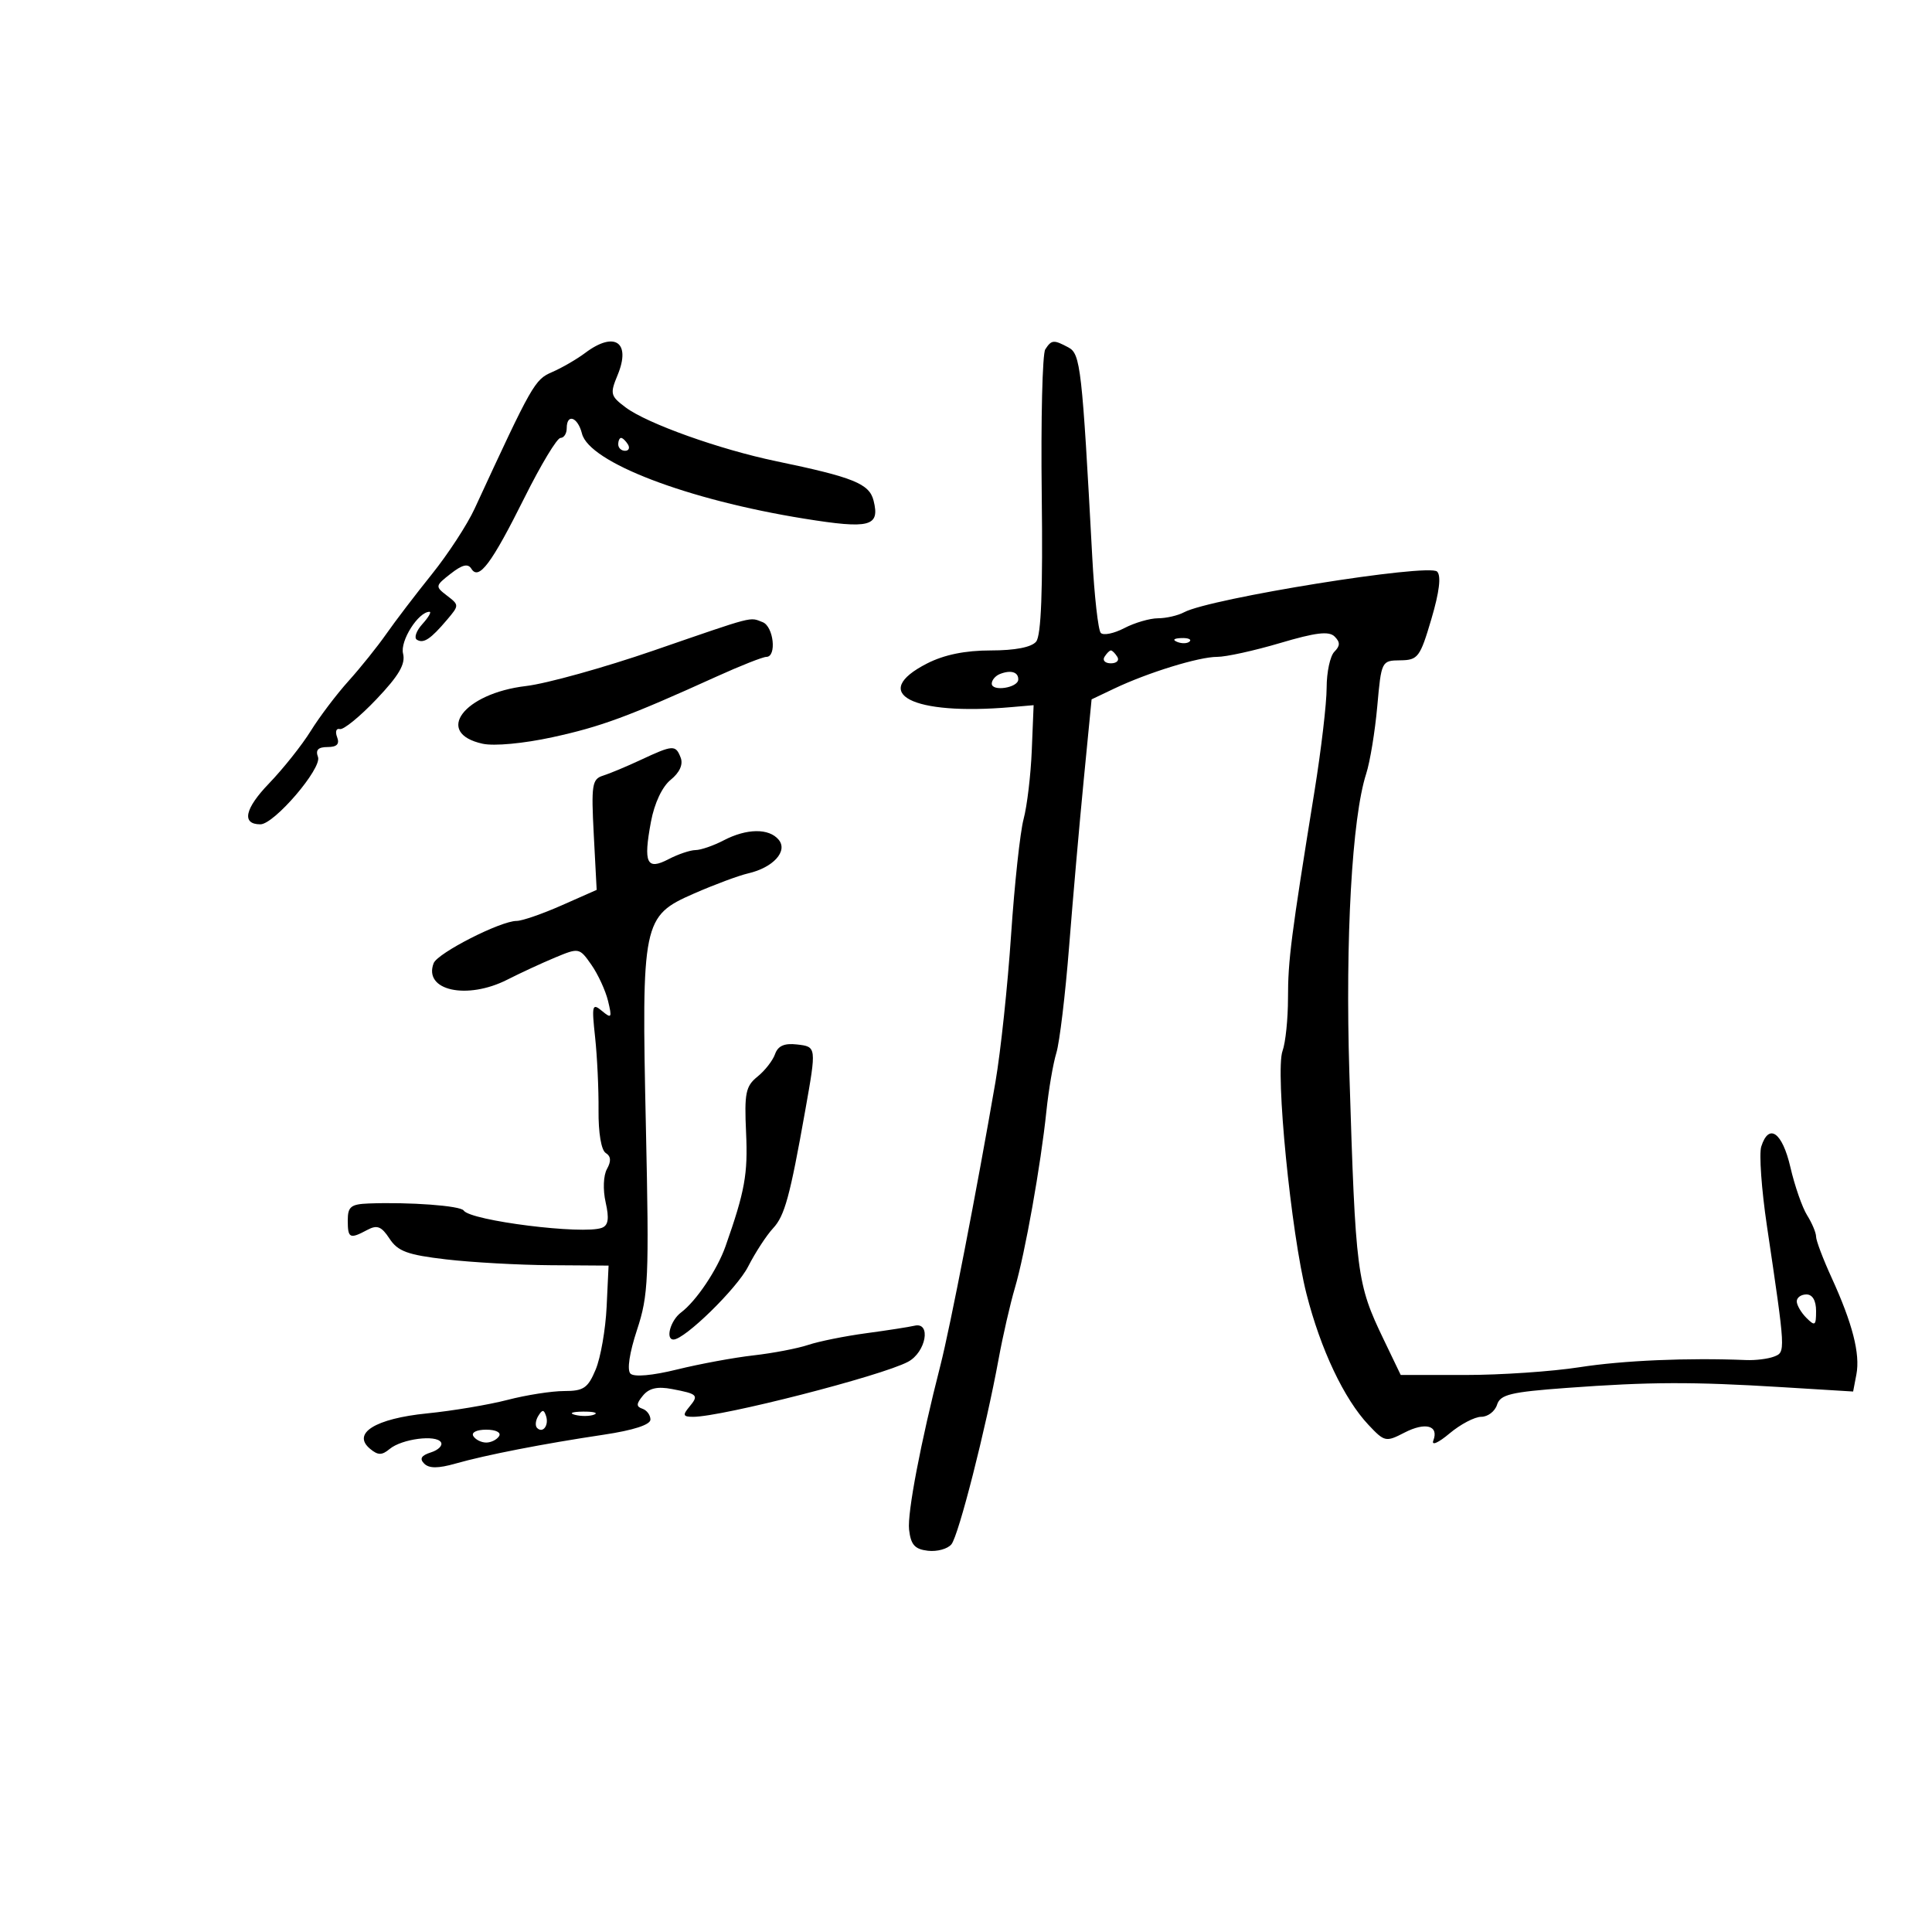 <svg xmlns="http://www.w3.org/2000/svg" width="300" height="300" viewBox="0 0 300 300" version="1.1">
	<path d="M 90.885 54.790 C 89.573 55.774, 87.258 57.117, 85.740 57.773 C 83.023 58.948, 82.669 59.571, 73.691 79 C 72.548 81.475, 69.562 86.050, 67.056 89.167 C 64.550 92.284, 61.375 96.446, 60 98.415 C 58.625 100.384, 55.978 103.683, 54.118 105.747 C 52.258 107.811, 49.619 111.300, 48.253 113.500 C 46.888 115.700, 43.969 119.371, 41.768 121.657 C 37.991 125.581, 37.481 128, 40.432 128 C 42.581 128, 50.043 119.275, 49.377 117.540 C 48.962 116.458, 49.404 116, 50.862 116 C 52.320 116, 52.761 115.542, 52.346 114.459 C 52.021 113.612, 52.209 113.049, 52.765 113.209 C 53.321 113.369, 55.881 111.284, 58.453 108.576 C 61.952 104.893, 62.993 103.108, 62.587 101.491 C 62.094 99.526, 64.957 95, 66.694 95 C 67.033 95, 66.536 95.855, 65.590 96.901 C 64.644 97.946, 64.258 99.041, 64.733 99.335 C 65.769 99.975, 66.865 99.250, 69.419 96.234 C 71.312 94, 71.312 93.948, 69.419 92.497 C 67.550 91.063, 67.564 90.975, 69.984 89.082 C 71.782 87.675, 72.669 87.464, 73.198 88.319 C 74.350 90.183, 76.332 87.527, 81.455 77.250 C 83.991 72.162, 86.501 68, 87.033 68 C 87.565 68, 88 67.325, 88 66.500 C 88 64.144, 89.720 64.747, 90.368 67.330 C 91.487 71.787, 106.704 77.611, 124.869 80.534 C 135.079 82.177, 136.660 81.767, 135.650 77.741 C 134.988 75.104, 132.549 74.117, 120.500 71.609 C 111.726 69.782, 100.523 65.781, 97.165 63.274 C 94.781 61.494, 94.695 61.151, 95.900 58.242 C 98.014 53.139, 95.443 51.369, 90.885 54.790 M 162.309 54.250 C 161.864 54.938, 161.617 65.123, 161.761 76.884 C 161.942 91.704, 161.674 98.688, 160.889 99.634 C 160.164 100.507, 157.619 101, 153.838 101 C 149.874 101, 146.613 101.667, 143.960 103.020 C 134.888 107.649, 141.606 111.144, 157 109.805 L 160.500 109.500 160.215 116.500 C 160.058 120.350, 159.486 125.155, 158.945 127.179 C 158.404 129.202, 157.529 137.302, 157 145.179 C 156.471 153.055, 155.380 163.325, 154.574 168 C 151.710 184.629, 147.539 206.103, 146.030 212 C 142.960 223.989, 140.869 234.949, 141.161 237.520 C 141.429 239.872, 142.045 240.563, 144.086 240.801 C 145.508 240.966, 147.149 240.516, 147.734 239.801 C 148.859 238.423, 153.068 221.898, 155.069 211 C 155.725 207.425, 156.859 202.475, 157.589 200 C 159.165 194.653, 161.617 180.894, 162.489 172.500 C 162.832 169.200, 163.525 165.150, 164.029 163.500 C 164.534 161.850, 165.424 154.425, 166.009 147 C 166.593 139.575, 167.618 127.897, 168.287 121.048 L 169.502 108.596 173.001 106.930 C 178.239 104.435, 186.175 101.989, 189 101.998 C 190.375 102.003, 194.781 101.034, 198.792 99.845 C 204.317 98.207, 206.364 97.964, 207.242 98.842 C 208.119 99.719, 208.109 100.291, 207.200 101.200 C 206.540 101.860, 206 104.375, 206 106.789 C 206 109.203, 205.153 116.425, 204.117 122.839 C 200.471 145.414, 200 149.091, 200 154.953 C 200 158.207, 199.619 161.912, 199.152 163.185 C 197.992 166.354, 200.467 191.467, 202.870 200.910 C 205.066 209.537, 208.702 217.222, 212.496 221.253 C 214.991 223.905, 215.197 223.950, 218.073 222.462 C 221.342 220.772, 223.462 221.353, 222.564 223.693 C 222.244 224.528, 223.348 224.043, 225.073 222.592 C 226.767 221.167, 228.989 220, 230.009 220 C 231.030 220, 232.132 219.160, 232.458 218.132 C 232.964 216.539, 234.553 216.155, 243.275 215.515 C 256.214 214.565, 262.736 214.542, 276.626 215.393 L 287.753 216.075 288.261 213.413 C 288.870 210.227, 287.654 205.489, 284.402 198.380 C 283.081 195.491, 282 192.633, 282 192.029 C 282 191.424, 281.376 189.933, 280.613 188.715 C 279.849 187.497, 278.680 184.137, 278.013 181.250 C 276.758 175.817, 274.665 174.330, 273.488 178.037 C 273.133 179.157, 273.524 184.669, 274.357 190.287 C 277.290 210.066, 277.284 209.954, 275.453 210.657 C 274.533 211.009, 272.593 211.249, 271.140 211.189 C 262.110 210.814, 252.002 211.249, 245.266 212.301 C 240.995 212.968, 233 213.510, 227.500 213.507 L 217.500 213.500 214.857 208 C 210.669 199.287, 210.494 197.926, 209.528 166.612 C 208.884 145.725, 209.938 126.978, 212.141 120.148 C 212.736 118.304, 213.510 113.595, 213.861 109.682 C 214.494 102.631, 214.526 102.568, 217.440 102.534 C 220.182 102.502, 220.508 102.070, 222.263 96.123 C 223.508 91.909, 223.810 89.410, 223.155 88.755 C 221.852 87.452, 187.908 92.909, 183.868 95.070 C 182.913 95.582, 181.089 96.003, 179.816 96.006 C 178.542 96.010, 176.186 96.698, 174.579 97.535 C 172.973 98.373, 171.330 98.708, 170.927 98.279 C 170.525 97.851, 169.930 92.550, 169.605 86.500 C 168.028 57.136, 167.781 54.953, 165.916 53.955 C 163.611 52.722, 163.281 52.749, 162.309 54.250 M 96 69 C 96 69.550, 96.477 70, 97.059 70 C 97.641 70, 97.840 69.550, 97.500 69 C 97.160 68.450, 96.684 68, 96.441 68 C 96.198 68, 96 68.450, 96 69 M 101.500 101.013 C 93.800 103.668, 84.882 106.149, 81.683 106.526 C 71.992 107.669, 67.365 113.823, 74.945 115.488 C 76.722 115.878, 81.301 115.452, 85.763 114.482 C 93.332 112.836, 97.575 111.268, 111.253 105.063 C 114.967 103.378, 118.454 102, 119.003 102 C 120.643 102, 120.129 97.264, 118.418 96.607 C 116.332 95.807, 117.432 95.520, 101.500 101.013 M 182.813 99.683 C 183.534 99.972, 184.397 99.936, 184.729 99.604 C 185.061 99.272, 184.471 99.036, 183.417 99.079 C 182.252 99.127, 182.015 99.364, 182.813 99.683 M 171.500 102 C 171.160 102.550, 171.610 103, 172.500 103 C 173.390 103, 173.840 102.550, 173.500 102 C 173.160 101.450, 172.710 101, 172.500 101 C 172.290 101, 171.840 101.450, 171.500 102 M 155.250 104.667 C 154.563 104.942, 154 105.610, 154 106.153 C 154 107.431, 158.068 106.811, 158.115 105.525 C 158.157 104.348, 156.950 103.987, 155.250 104.667 M 99.500 117.993 C 97.300 119.022, 94.656 120.126, 93.625 120.448 C 91.936 120.975, 91.795 121.878, 92.201 129.606 L 92.651 138.180 87.201 140.590 C 84.204 141.915, 81.063 143, 80.222 143 C 77.728 143, 67.942 147.987, 67.336 149.567 C 65.708 153.808, 72.492 155.316, 78.790 152.113 C 80.830 151.075, 84.176 149.527, 86.226 148.674 C 89.898 147.145, 89.978 147.161, 91.830 149.811 C 92.863 151.290, 94.027 153.816, 94.417 155.425 C 95.057 158.065, 94.965 158.216, 93.471 156.976 C 91.955 155.718, 91.865 156.061, 92.407 161.051 C 92.732 164.048, 92.972 169.157, 92.941 172.405 C 92.907 175.906, 93.362 178.606, 94.058 179.036 C 94.869 179.537, 94.929 180.305, 94.252 181.515 C 93.690 182.518, 93.602 184.735, 94.045 186.700 C 94.615 189.227, 94.461 190.270, 93.460 190.654 C 90.595 191.753, 73.051 189.558, 72 187.968 C 71.507 187.222, 63.574 186.634, 57.250 186.876 C 54.483 186.982, 54 187.372, 54 189.500 C 54 192.291, 54.307 192.441, 57.032 190.983 C 58.564 190.163, 59.232 190.425, 60.487 192.340 C 61.775 194.306, 63.283 194.858, 69.271 195.557 C 73.247 196.022, 80.550 196.428, 85.500 196.461 L 94.500 196.521 94.197 202.920 C 94.030 206.439, 93.266 210.822, 92.498 212.659 C 91.292 215.545, 90.625 216, 87.600 216 C 85.674 216, 81.713 216.620, 78.799 217.377 C 75.884 218.134, 70.269 219.076, 66.319 219.471 C 58.278 220.275, 54.581 222.577, 57.475 224.979 C 58.699 225.995, 59.299 225.997, 60.512 224.990 C 62.393 223.429, 67.718 222.735, 68.471 223.953 C 68.778 224.449, 68.077 225.158, 66.914 225.527 C 65.411 226.004, 65.108 226.508, 65.869 227.269 C 66.630 228.030, 68.034 228.029, 70.720 227.266 C 75.470 225.916, 84.369 224.182, 93.750 222.779 C 98.353 222.090, 101 221.233, 101 220.430 C 101 219.735, 100.438 218.977, 99.750 218.746 C 98.769 218.416, 98.787 217.977, 99.837 216.705 C 100.790 215.550, 102.083 215.258, 104.337 215.686 C 108.371 216.453, 108.547 216.636, 107.020 218.476 C 105.963 219.749, 106.063 220, 107.628 220.003 C 112.087 220.009, 136.848 213.668, 141 211.457 C 143.793 209.970, 144.640 205.229, 142 205.857 C 141.175 206.053, 137.800 206.578, 134.500 207.023 C 131.200 207.468, 127.150 208.284, 125.500 208.836 C 123.850 209.388, 120.025 210.120, 117 210.463 C 113.975 210.805, 108.646 211.789, 105.157 212.649 C 101.306 213.599, 98.453 213.853, 97.896 213.296 C 97.338 212.738, 97.738 210.072, 98.913 206.511 C 100.691 201.122, 100.804 198.559, 100.296 175.072 C 99.604 143.089, 99.777 142.247, 107.752 138.753 C 110.913 137.368, 114.706 135.956, 116.180 135.616 C 120.066 134.719, 122.381 132.164, 120.912 130.394 C 119.407 128.581, 115.954 128.621, 112.364 130.494 C 110.789 131.315, 108.825 131.993, 108 132 C 107.175 132.007, 105.294 132.641, 103.820 133.410 C 100.414 135.188, 99.876 134.046, 101.081 127.594 C 101.620 124.713, 102.826 122.151, 104.151 121.079 C 105.534 119.959, 106.101 118.705, 105.698 117.656 C 104.919 115.627, 104.518 115.648, 99.500 117.993 M 120.349 163.683 C 119.998 164.682, 118.769 166.257, 117.618 167.183 C 115.789 168.655, 115.567 169.744, 115.850 175.871 C 116.147 182.305, 115.666 184.971, 112.666 193.500 C 111.376 197.168, 108.108 202.036, 105.750 203.802 C 104.115 205.027, 103.287 208, 104.582 208 C 106.325 208, 114.429 200.080, 116.163 196.681 C 117.275 194.502, 119.025 191.816, 120.053 190.712 C 121.843 188.791, 122.663 185.790, 125.025 172.500 C 126.798 162.523, 126.800 162.534, 123.744 162.183 C 121.796 161.959, 120.801 162.399, 120.349 163.683 M 279 202.071 C 279 202.661, 279.675 203.818, 280.500 204.643 C 281.833 205.976, 282 205.857, 282 203.571 C 282 201.952, 281.444 201, 280.500 201 C 279.675 201, 279 201.482, 279 202.071 M 83.583 219.866 C 83.152 220.563, 83.070 221.403, 83.400 221.733 C 84.295 222.628, 85.271 221.312, 84.787 219.862 C 84.449 218.846, 84.213 218.846, 83.583 219.866 M 89.269 219.693 C 90.242 219.947, 91.592 219.930, 92.269 219.656 C 92.946 219.382, 92.150 219.175, 90.500 219.195 C 88.850 219.215, 88.296 219.439, 89.269 219.693 M 73.500 223 C 73.840 223.550, 74.740 224, 75.500 224 C 76.260 224, 77.160 223.550, 77.500 223 C 77.852 222.431, 76.991 222, 75.500 222 C 74.009 222, 73.148 222.431, 73.500 223" stroke="none" fill="black" fill-rule="evenodd"/>
</svg>